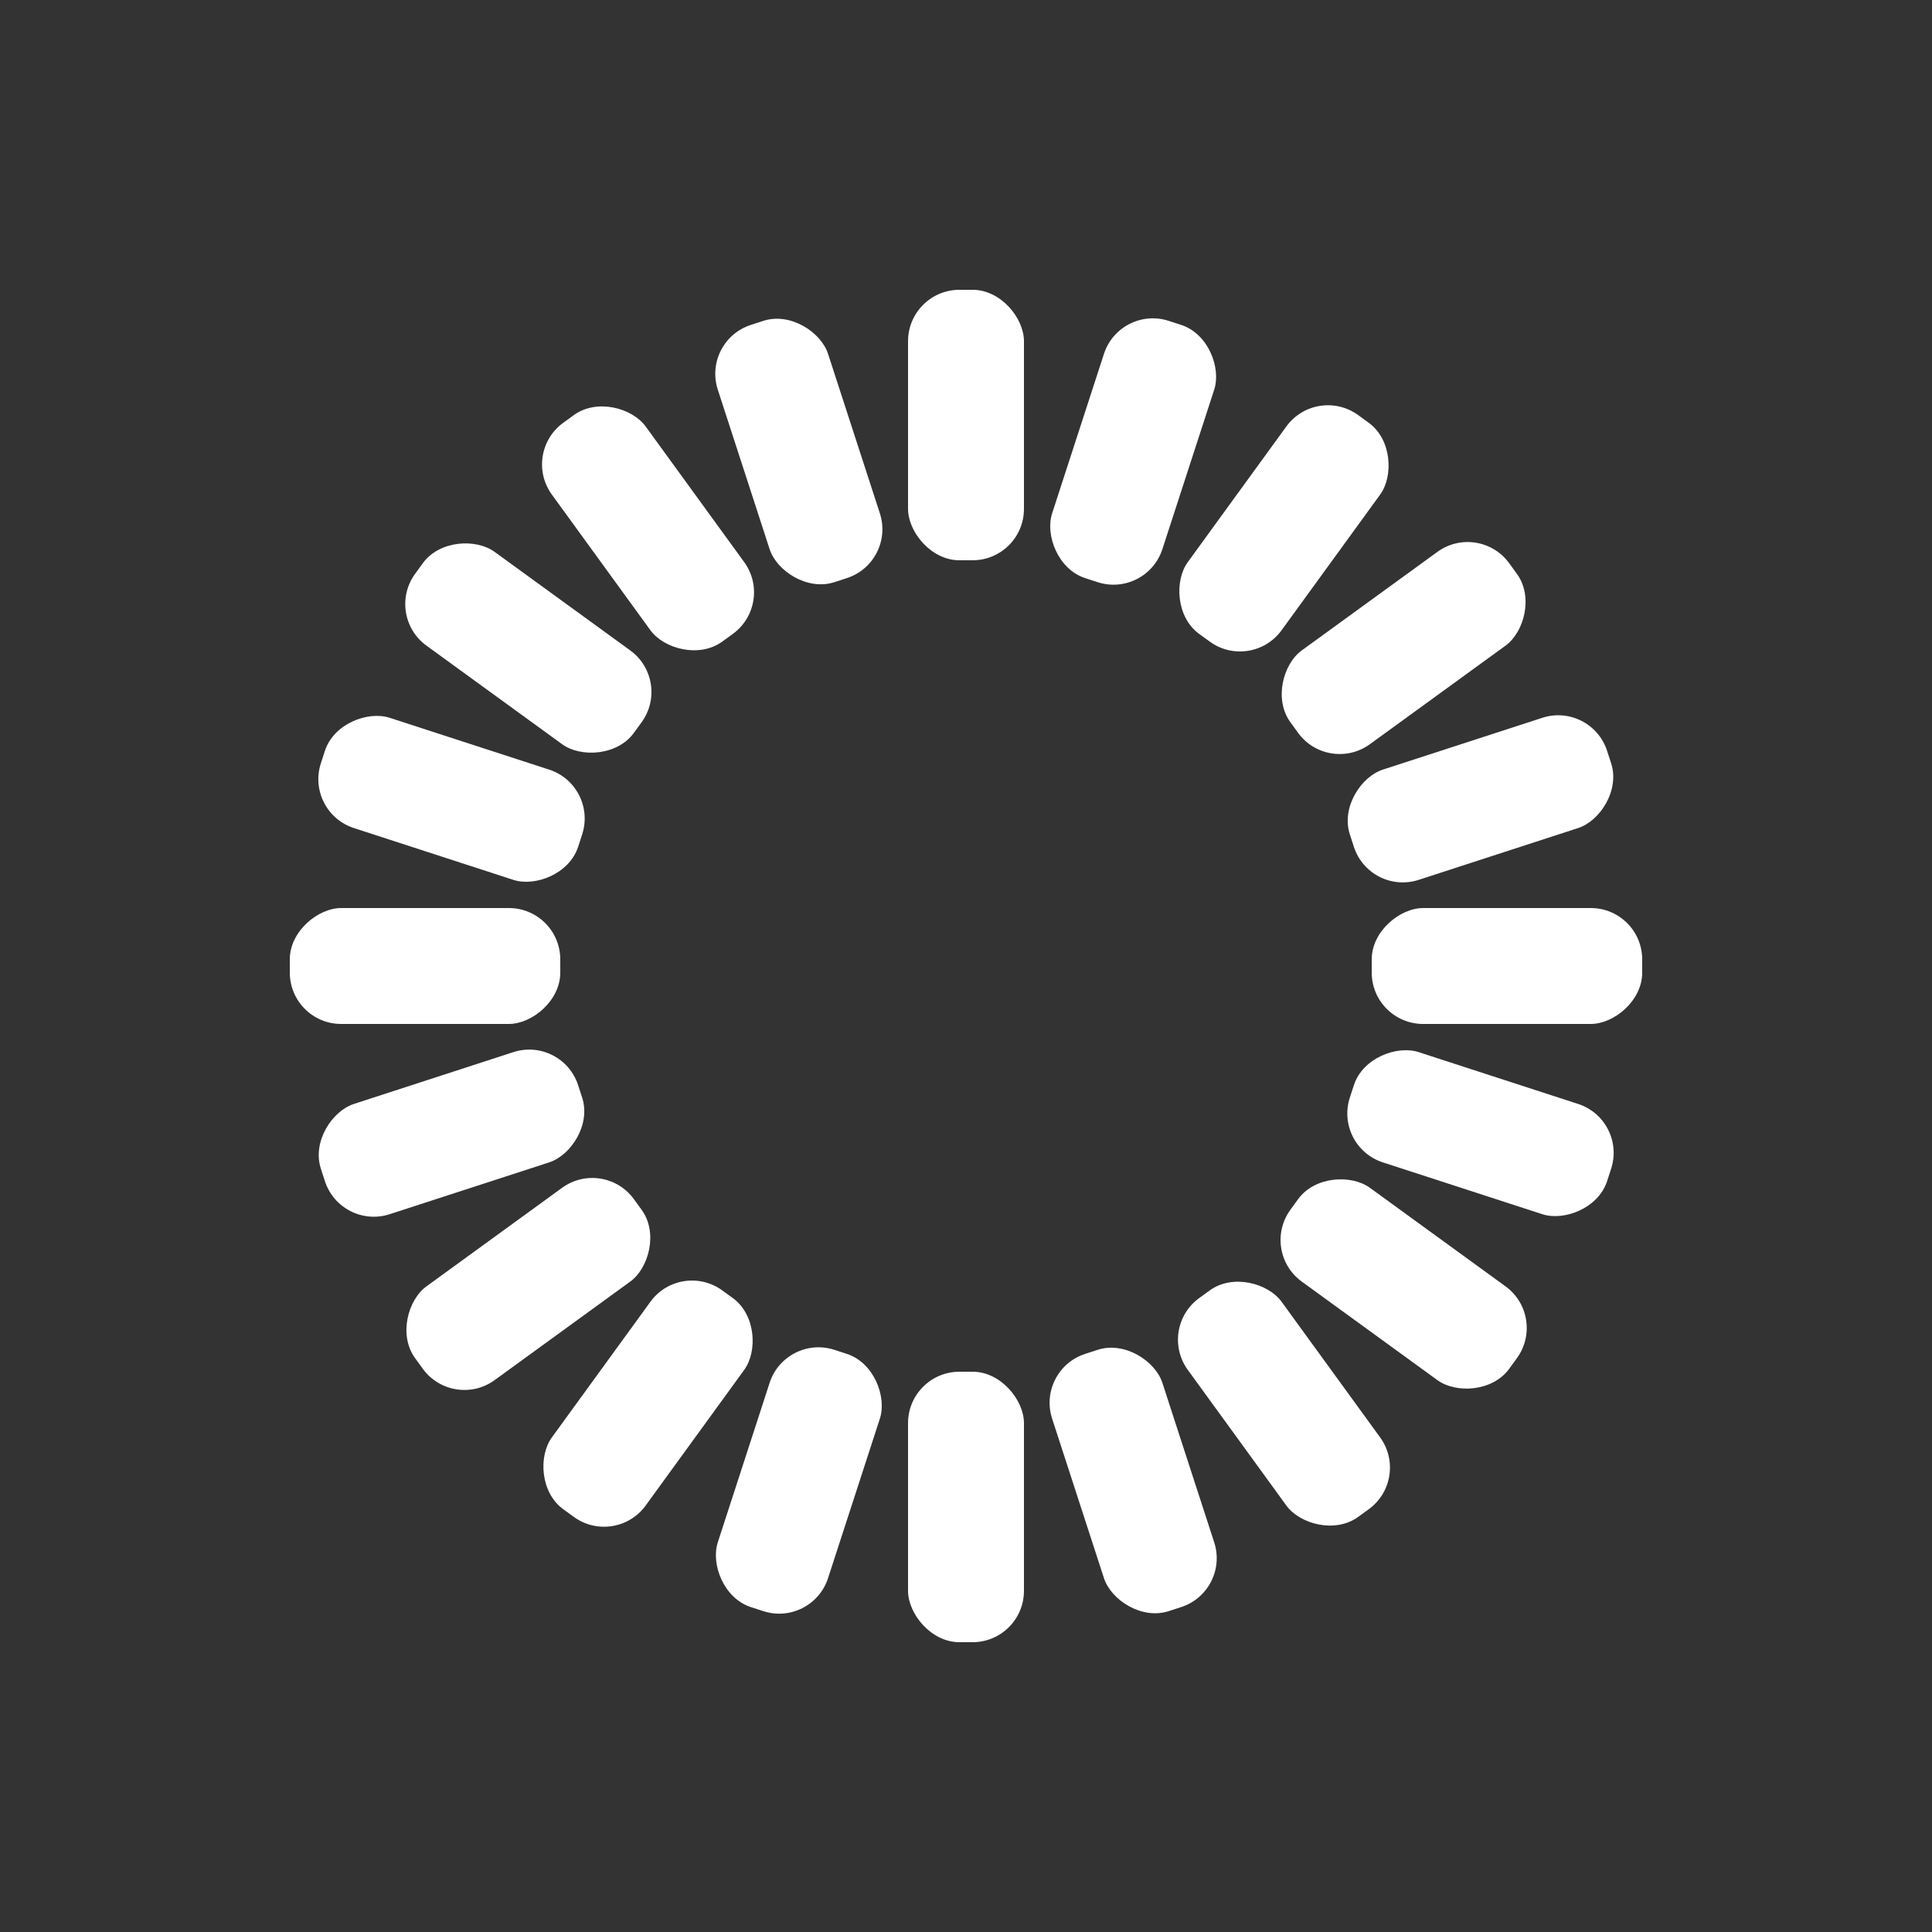 <?xml version="1.0" encoding="utf-8"?>
<svg xmlns="http://www.w3.org/2000/svg" xmlns:xlink="http://www.w3.org/1999/xlink" style="margin: auto; background: none; display: block; shape-rendering: auto;" width="54px" height="54px" viewBox="0 0 100 100" preserveAspectRatio="xMidYMid">
<rect x="0" y="0" width="100" height="100" fill="#333333" stroke="none"/>
<g transform="rotate(0 50 50)">
  <rect x="47" y="15" rx="2.66" ry="2.66" width="6" height="14" fill="#ffffff">
    <animate attributeName="opacity" values="1;0" keyTimes="0;1" dur="1.695s" begin="-1.61s" repeatCount="indefinite"></animate>
  </rect>
</g><g transform="rotate(18 50 50)">
  <rect x="47" y="15" rx="2.66" ry="2.66" width="6" height="14" fill="#ffffff">
    <animate attributeName="opacity" values="1;0" keyTimes="0;1" dur="1.695s" begin="-1.525s" repeatCount="indefinite"></animate>
  </rect>
</g><g transform="rotate(36 50 50)">
  <rect x="47" y="15" rx="2.66" ry="2.66" width="6" height="14" fill="#ffffff">
    <animate attributeName="opacity" values="1;0" keyTimes="0;1" dur="1.695s" begin="-1.441s" repeatCount="indefinite"></animate>
  </rect>
</g><g transform="rotate(54 50 50)">
  <rect x="47" y="15" rx="2.66" ry="2.66" width="6" height="14" fill="#ffffff">
    <animate attributeName="opacity" values="1;0" keyTimes="0;1" dur="1.695s" begin="-1.356s" repeatCount="indefinite"></animate>
  </rect>
</g><g transform="rotate(72 50 50)">
  <rect x="47" y="15" rx="2.66" ry="2.66" width="6" height="14" fill="#ffffff">
    <animate attributeName="opacity" values="1;0" keyTimes="0;1" dur="1.695s" begin="-1.271s" repeatCount="indefinite"></animate>
  </rect>
</g><g transform="rotate(90 50 50)">
  <rect x="47" y="15" rx="2.66" ry="2.66" width="6" height="14" fill="#ffffff">
    <animate attributeName="opacity" values="1;0" keyTimes="0;1" dur="1.695s" begin="-1.186s" repeatCount="indefinite"></animate>
  </rect>
</g><g transform="rotate(108 50 50)">
  <rect x="47" y="15" rx="2.66" ry="2.66" width="6" height="14" fill="#ffffff">
    <animate attributeName="opacity" values="1;0" keyTimes="0;1" dur="1.695s" begin="-1.102s" repeatCount="indefinite"></animate>
  </rect>
</g><g transform="rotate(126 50 50)">
  <rect x="47" y="15" rx="2.66" ry="2.66" width="6" height="14" fill="#ffffff">
    <animate attributeName="opacity" values="1;0" keyTimes="0;1" dur="1.695s" begin="-1.017s" repeatCount="indefinite"></animate>
  </rect>
</g><g transform="rotate(144 50 50)">
  <rect x="47" y="15" rx="2.66" ry="2.66" width="6" height="14" fill="#ffffff">
    <animate attributeName="opacity" values="1;0" keyTimes="0;1" dur="1.695s" begin="-0.932s" repeatCount="indefinite"></animate>
  </rect>
</g><g transform="rotate(162 50 50)">
  <rect x="47" y="15" rx="2.66" ry="2.66" width="6" height="14" fill="#ffffff">
    <animate attributeName="opacity" values="1;0" keyTimes="0;1" dur="1.695s" begin="-0.847s" repeatCount="indefinite"></animate>
  </rect>
</g><g transform="rotate(180 50 50)">
  <rect x="47" y="15" rx="2.66" ry="2.66" width="6" height="14" fill="#ffffff">
    <animate attributeName="opacity" values="1;0" keyTimes="0;1" dur="1.695s" begin="-0.763s" repeatCount="indefinite"></animate>
  </rect>
</g><g transform="rotate(198 50 50)">
  <rect x="47" y="15" rx="2.66" ry="2.66" width="6" height="14" fill="#ffffff">
    <animate attributeName="opacity" values="1;0" keyTimes="0;1" dur="1.695s" begin="-0.678s" repeatCount="indefinite"></animate>
  </rect>
</g><g transform="rotate(216 50 50)">
  <rect x="47" y="15" rx="2.66" ry="2.66" width="6" height="14" fill="#ffffff">
    <animate attributeName="opacity" values="1;0" keyTimes="0;1" dur="1.695s" begin="-0.593s" repeatCount="indefinite"></animate>
  </rect>
</g><g transform="rotate(234 50 50)">
  <rect x="47" y="15" rx="2.66" ry="2.66" width="6" height="14" fill="#ffffff">
    <animate attributeName="opacity" values="1;0" keyTimes="0;1" dur="1.695s" begin="-0.508s" repeatCount="indefinite"></animate>
  </rect>
</g><g transform="rotate(252 50 50)">
  <rect x="47" y="15" rx="2.66" ry="2.66" width="6" height="14" fill="#ffffff">
    <animate attributeName="opacity" values="1;0" keyTimes="0;1" dur="1.695s" begin="-0.424s" repeatCount="indefinite"></animate>
  </rect>
</g><g transform="rotate(270 50 50)">
  <rect x="47" y="15" rx="2.66" ry="2.66" width="6" height="14" fill="#ffffff">
    <animate attributeName="opacity" values="1;0" keyTimes="0;1" dur="1.695s" begin="-0.339s" repeatCount="indefinite"></animate>
  </rect>
</g><g transform="rotate(288 50 50)">
  <rect x="47" y="15" rx="2.66" ry="2.66" width="6" height="14" fill="#ffffff">
    <animate attributeName="opacity" values="1;0" keyTimes="0;1" dur="1.695s" begin="-0.254s" repeatCount="indefinite"></animate>
  </rect>
</g><g transform="rotate(306 50 50)">
  <rect x="47" y="15" rx="2.66" ry="2.66" width="6" height="14" fill="#ffffff">
    <animate attributeName="opacity" values="1;0" keyTimes="0;1" dur="1.695s" begin="-0.169s" repeatCount="indefinite"></animate>
  </rect>
</g><g transform="rotate(324 50 50)">
  <rect x="47" y="15" rx="2.66" ry="2.66" width="6" height="14" fill="#ffffff">
    <animate attributeName="opacity" values="1;0" keyTimes="0;1" dur="1.695s" begin="-0.085s" repeatCount="indefinite"></animate>
  </rect>
</g><g transform="rotate(342 50 50)">
  <rect x="47" y="15" rx="2.66" ry="2.66" width="6" height="14" fill="#ffffff">
    <animate attributeName="opacity" values="1;0" keyTimes="0;1" dur="1.695s" begin="0s" repeatCount="indefinite"></animate>
  </rect>
</g>
<!-- [ldio] generated by https://loading.io/ --></svg>